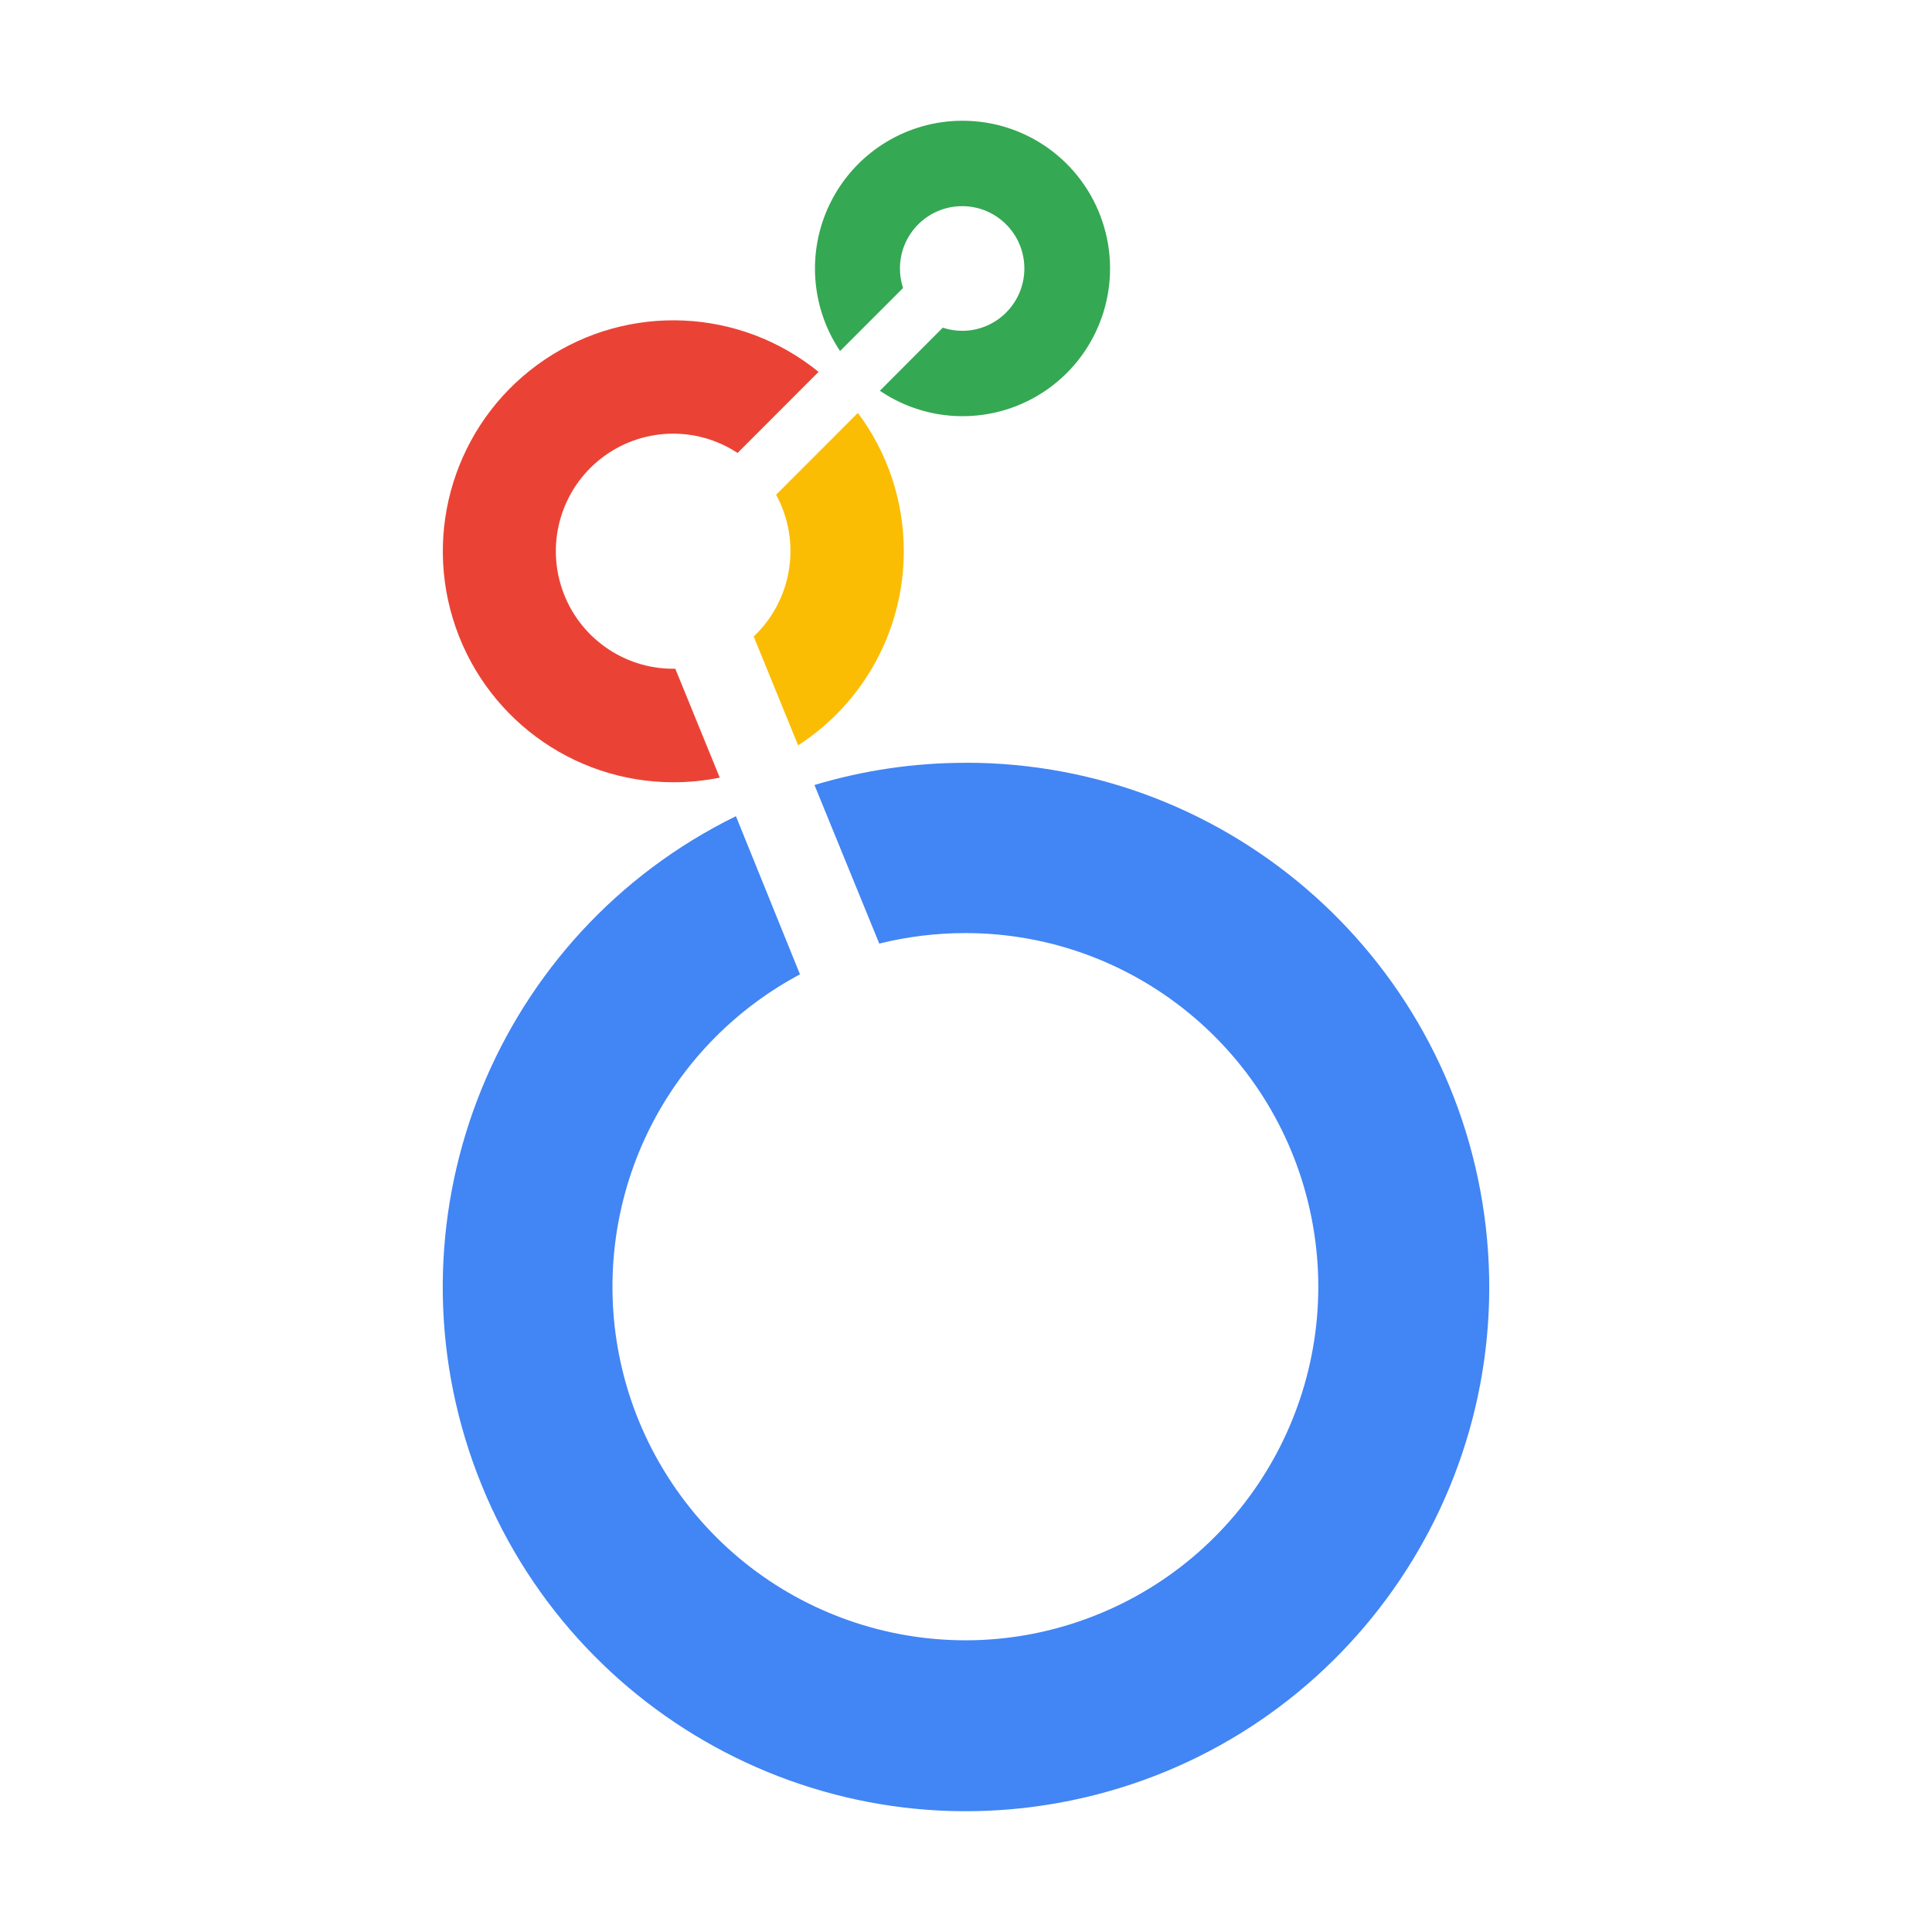 <svg width="48" height="48" viewBox="0 0 48 48" fill="none" xmlns="http://www.w3.org/2000/svg">
<path d="M23.911 3C22.557 3.001 21.314 3.749 20.678 4.946C20.041 6.144 20.116 7.595 20.871 8.721L22.436 7.155C22.385 6.998 22.358 6.835 22.359 6.67C22.359 5.815 23.051 5.122 23.905 5.122C24.758 5.122 25.45 5.815 25.45 6.67C25.45 7.525 24.758 8.219 23.905 8.219C23.741 8.219 23.578 8.193 23.423 8.141L21.86 9.708C23.162 10.592 24.882 10.545 26.134 9.591C27.386 8.637 27.89 6.988 27.386 5.495C26.883 4.002 25.484 2.998 23.911 3Z" fill="#34A853"/>
<path d="M22.454 13.697C22.457 12.457 22.056 11.25 21.313 10.259L19.282 12.292C19.917 13.456 19.688 14.903 18.725 15.814L19.829 18.517C21.465 17.462 22.454 15.646 22.454 13.697Z" fill="#FBBC04"/>
<path d="M16.778 16.615H16.725C15.479 16.615 14.37 15.821 13.967 14.64C13.563 13.459 13.954 12.152 14.938 11.387C15.923 10.622 17.284 10.569 18.325 11.254L20.337 9.239C18.381 7.65 15.619 7.528 13.53 8.937C11.442 10.346 10.517 12.957 11.251 15.37C11.986 17.783 14.207 19.433 16.725 19.435C17.113 19.436 17.501 19.397 17.882 19.32L16.778 16.615Z" fill="#EA4335"/>
<path d="M23.989 18.952C22.718 18.951 21.453 19.137 20.235 19.503L21.845 23.443C22.546 23.269 23.265 23.182 23.987 23.182C28.169 23.183 31.769 26.145 32.584 30.255C33.399 34.366 31.203 38.481 27.338 40.084C23.474 41.687 19.017 40.332 16.694 36.847C14.37 33.362 14.827 28.718 17.785 25.755C18.402 25.139 19.106 24.617 19.875 24.207L18.284 20.278C12.349 23.189 9.54 30.099 11.753 36.336C13.966 42.574 20.498 46.156 26.935 44.661C33.372 43.167 37.666 37.071 36.915 30.494C36.164 23.916 30.608 18.95 24 18.95L23.989 18.952Z" fill="#4285F4"/>
</svg>
